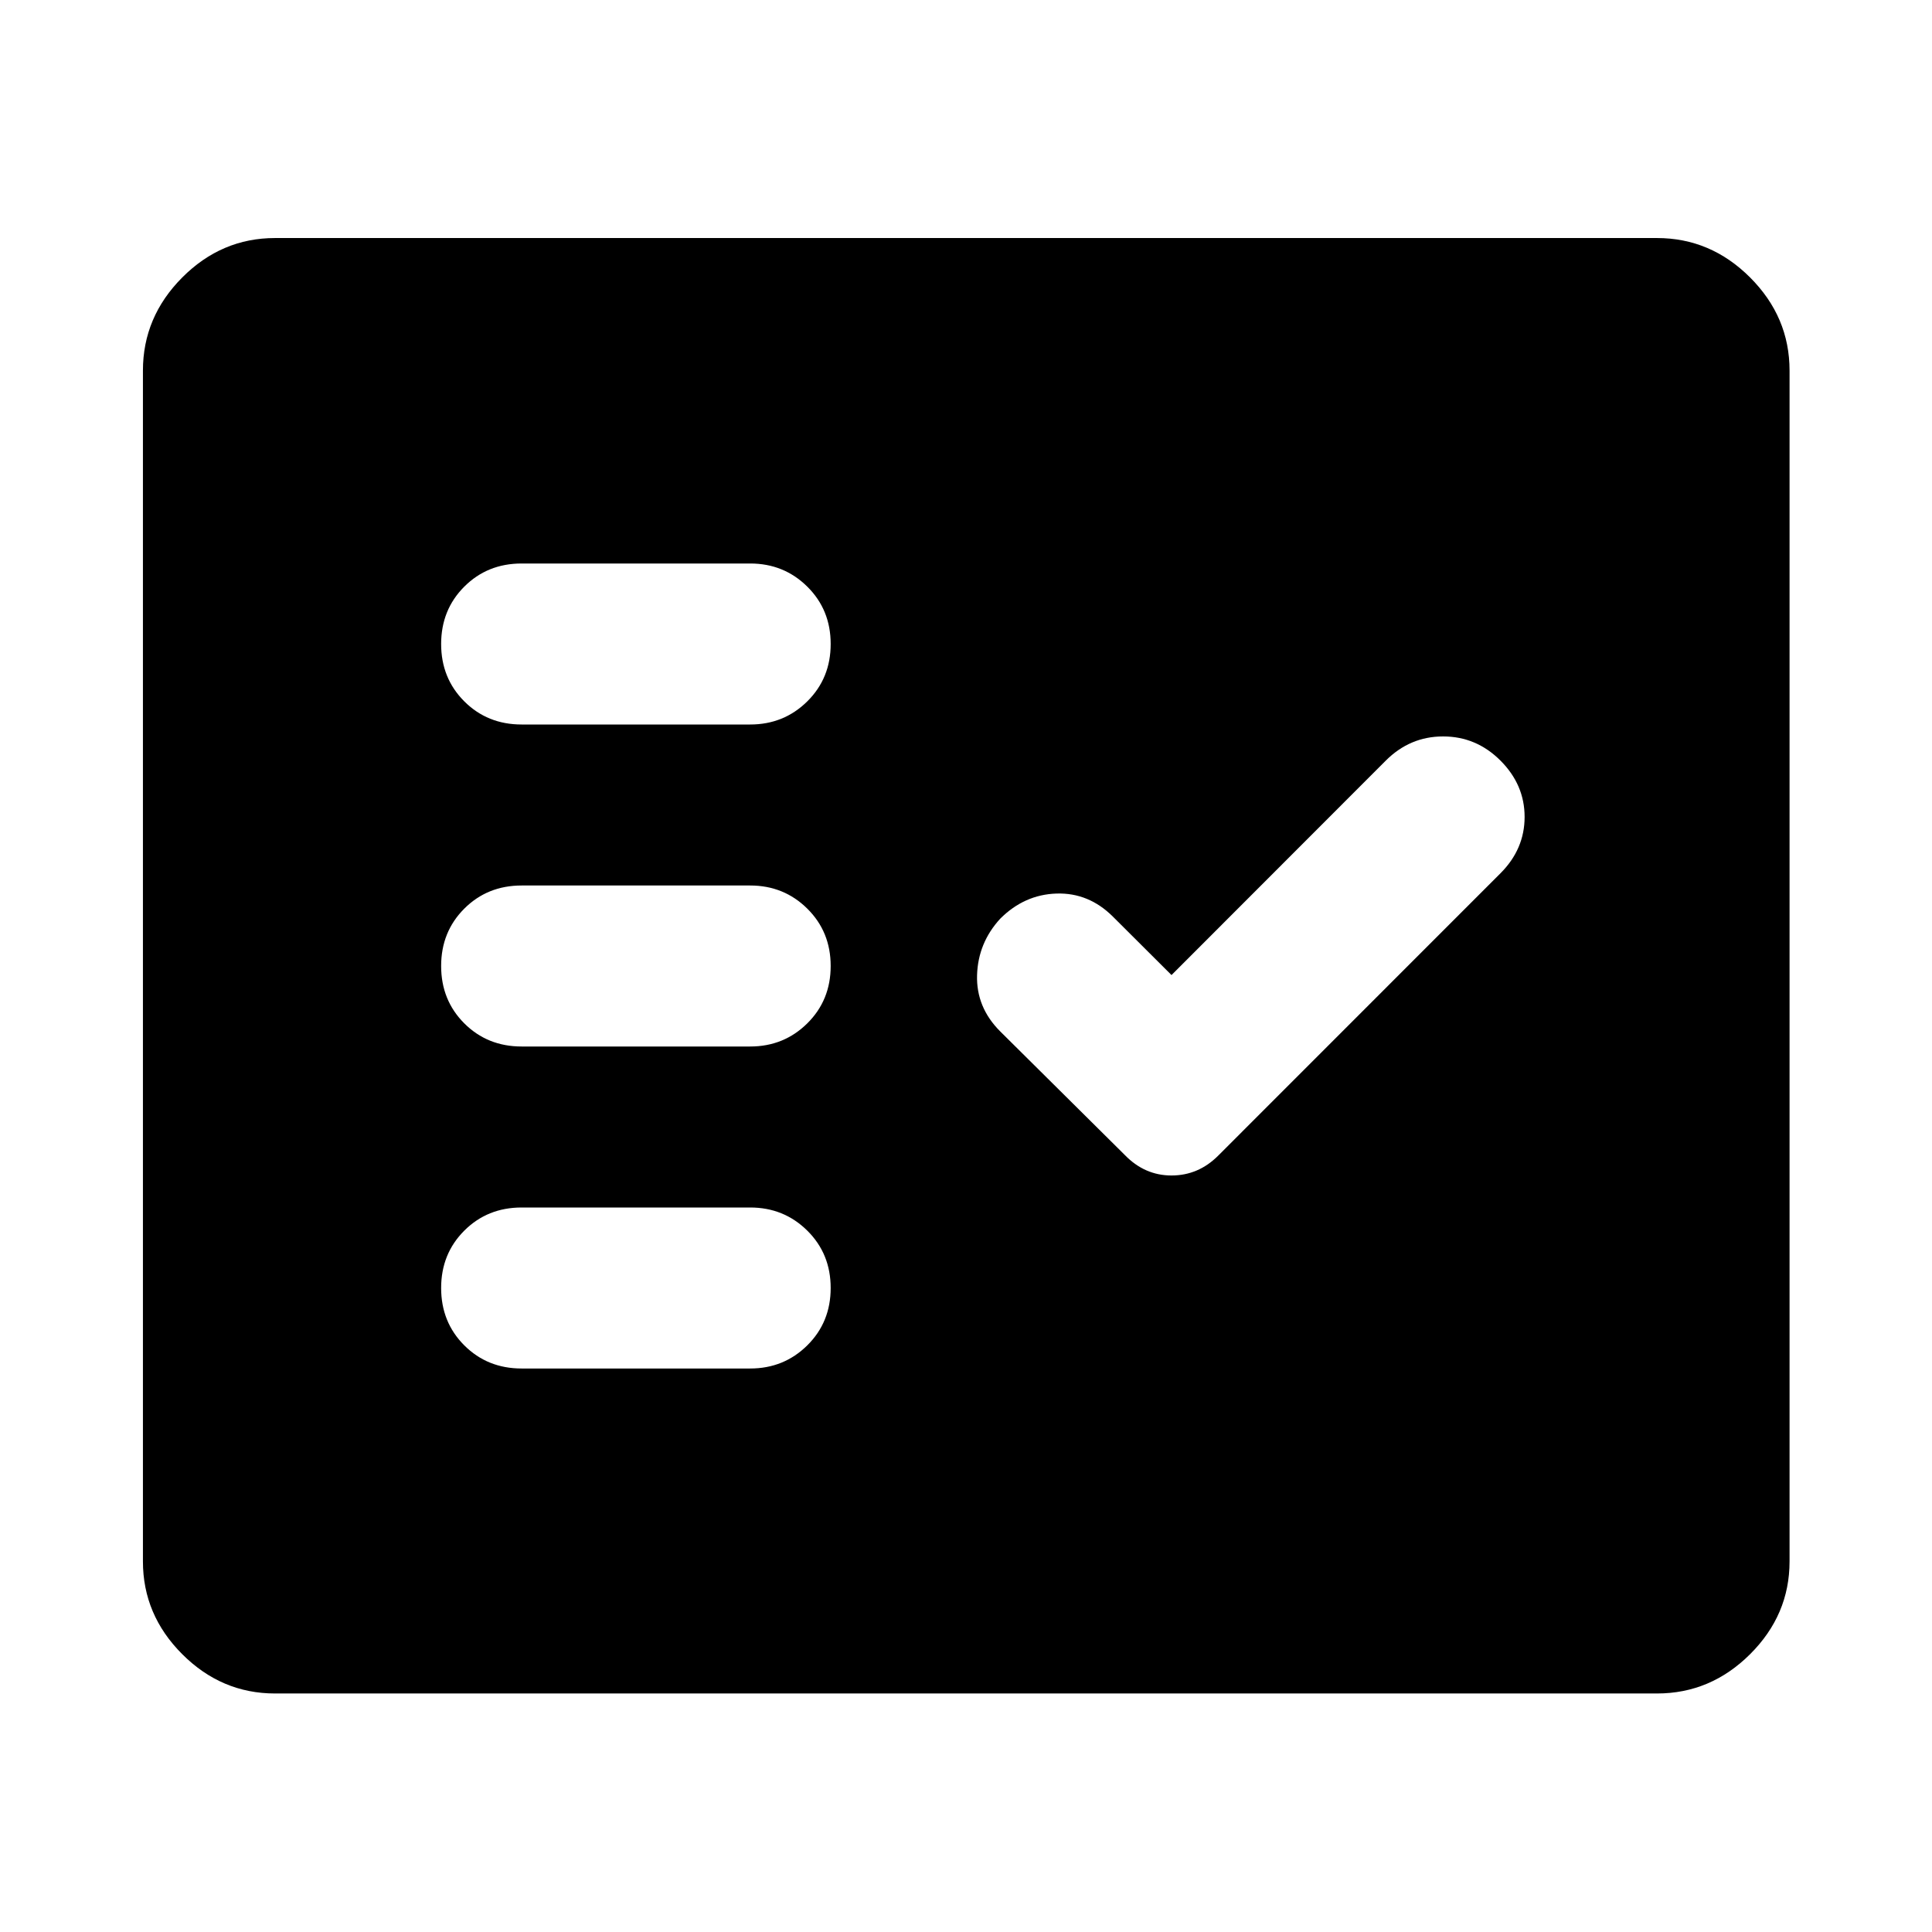 <svg xmlns="http://www.w3.org/2000/svg" height="48" viewBox="0 -960 960 960" width="48"><path d="M136.65-118.52q-26.57 0-46.1-19.53t-19.53-46.1v-591.7q0-26.66 19.53-46.27 19.53-19.6 46.1-19.6h686.7q26.66 0 46.27 19.6 19.6 19.61 19.6 46.27v591.7q0 26.57-19.6 46.1-19.61 19.53-46.27 19.53h-686.7ZM372.76-280q16.76 0 28.38-11.5 11.62-11.5 11.62-28.5t-11.62-28.5Q389.52-360 372.76-360H259.2q-17 0-28.5 11.5T219.2-320q0 17 11.5 28.5t28.5 11.5h113.56Zm209.36-195.5-29.09-29Q541-516.5 525-516t-28 12.5q-11 12-11.5 28t11.5 28l61.89 61.39q9.87 10.2 23.22 10.2 13.36 0 23.2-9.85l140.26-140.31q12-12 12-28t-12-28q-12-12-28.5-12T688.53-582L582.12-475.5ZM372.76-440q16.76 0 28.38-11.5 11.62-11.5 11.62-28.5t-11.62-28.5Q389.52-520 372.76-520H259.2q-17 0-28.5 11.5T219.2-480q0 17 11.5 28.5t28.5 11.5h113.56Zm0-160q16.76 0 28.38-11.5 11.62-11.5 11.62-28.5t-11.62-28.5Q389.52-680 372.76-680H259.2q-17 0-28.5 11.5T219.2-640q0 17 11.5 28.5t28.5 11.5h113.56Z"/></svg>